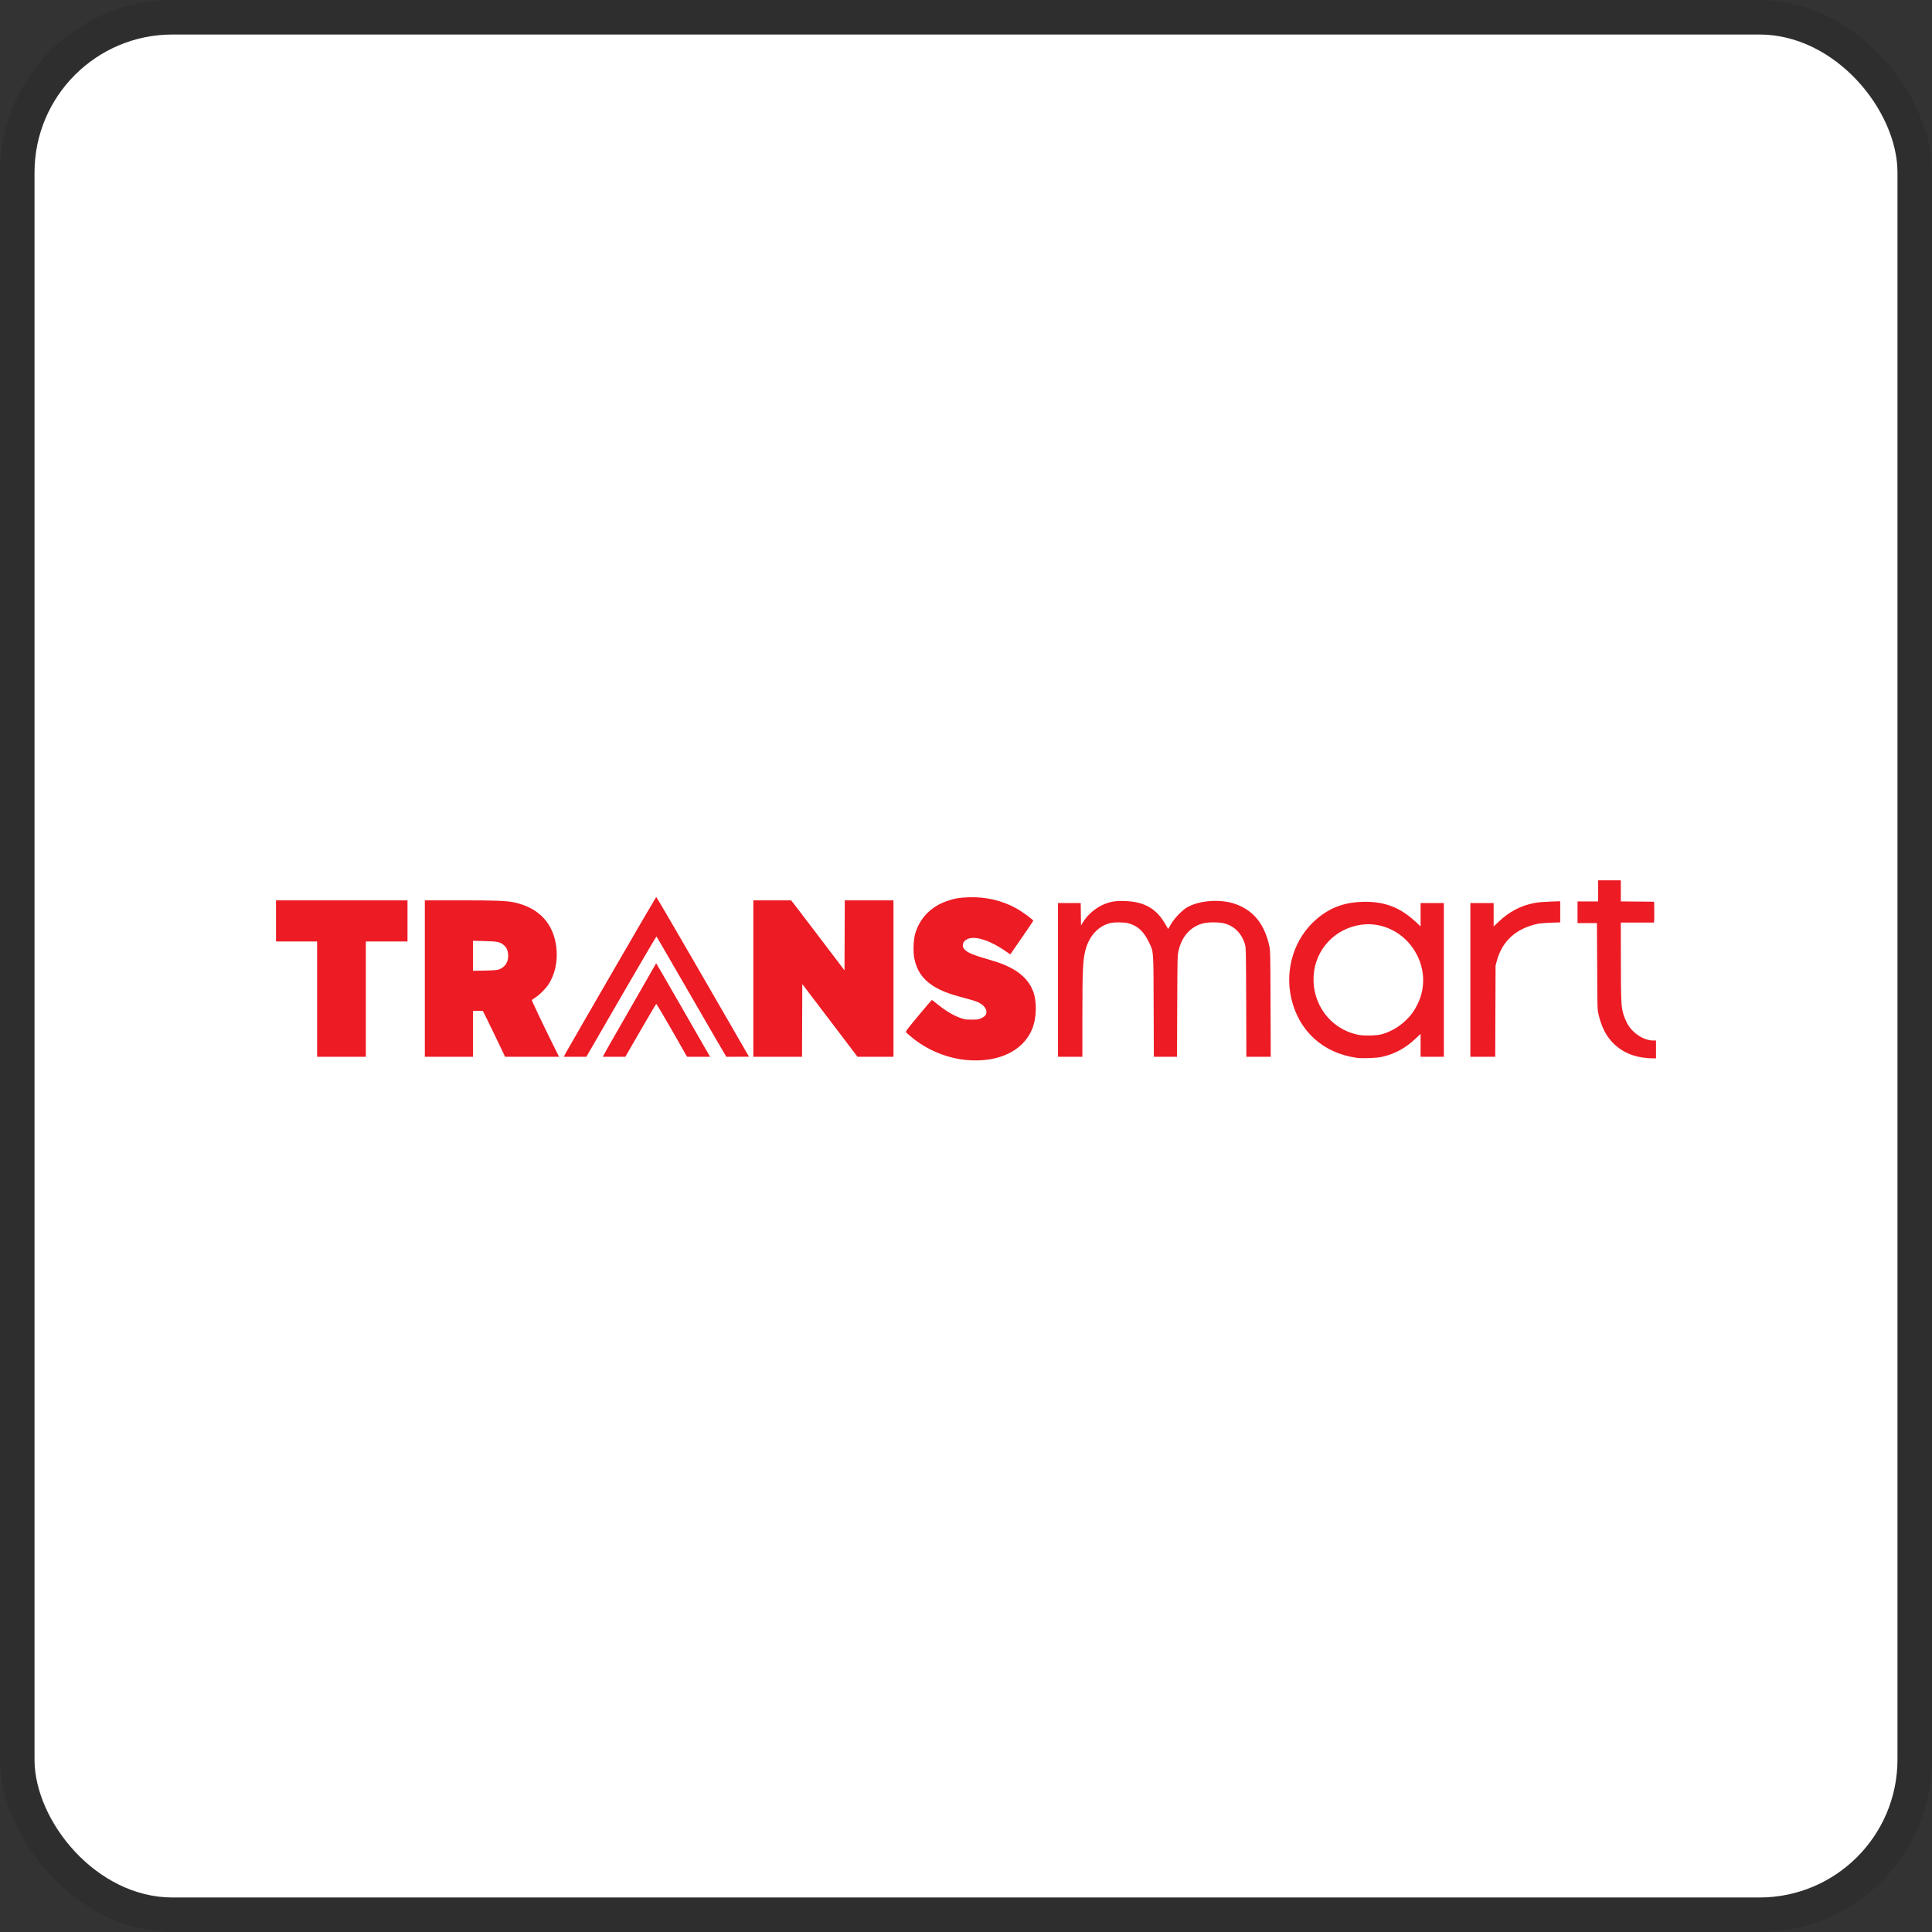 <svg width="112" height="112" viewBox="0 0 112 112" fill="none" xmlns="http://www.w3.org/2000/svg">
<rect x="0" y="0" width="112" height="112" fill="#333333" stroke="none"/>
<g clip-path="url(#clip0_647_1297)">
<rect x="2" y="2" width="108" height="108" rx="8" fill="white"/>
<path d="M56 61.447C54.856 61.337 53.697 60.845 52.811 60.096C52.671 59.977 52.539 59.86 52.519 59.835C52.489 59.799 52.624 59.62 53.242 58.879C53.66 58.377 54.011 57.967 54.021 57.967C54.031 57.967 54.145 58.054 54.275 58.16C54.799 58.589 55.266 58.871 55.702 59.022C55.922 59.099 55.999 59.109 56.329 59.109C56.653 59.109 56.728 59.099 56.862 59.038C57.065 58.947 57.155 58.86 57.179 58.733C57.224 58.495 57.038 58.257 56.678 58.091C56.573 58.042 56.267 57.946 56 57.877C55.04 57.631 54.523 57.433 54.076 57.142C53.473 56.749 53.147 56.266 53.002 55.553C52.929 55.192 52.953 54.478 53.049 54.145C53.309 53.245 53.933 52.587 54.844 52.253C55.285 52.092 55.593 52.036 56.141 52.017C57.158 51.982 58.087 52.198 58.933 52.667C59.255 52.845 59.91 53.326 59.9 53.377C59.896 53.394 59.596 53.839 59.231 54.367L58.569 55.326L58.225 55.094C57.217 54.412 56.316 54.189 55.946 54.528C55.861 54.606 55.834 54.658 55.822 54.768C55.809 54.891 55.82 54.923 55.906 55.026C56.077 55.229 56.402 55.362 57.537 55.692C58.792 56.057 59.553 56.621 59.875 57.425C60.124 58.045 60.104 59.007 59.829 59.669C59.297 60.947 57.839 61.623 56 61.447ZM78.651 61.323C76.707 61.054 75.299 59.777 74.86 57.889C74.462 56.172 75.038 54.371 76.337 53.268C77.148 52.58 78.009 52.279 79.169 52.279C80.33 52.279 81.22 52.639 82.094 53.463L82.353 53.707V52.351H83.702V61.261H82.353V59.938L82.063 60.21C81.47 60.765 80.867 61.094 80.126 61.265C79.818 61.337 78.984 61.369 78.651 61.323ZM80.141 59.947C80.63 59.8 81.099 59.528 81.471 59.175C81.79 58.873 81.984 58.608 82.183 58.202C82.692 57.16 82.59 55.955 81.908 54.965C81.23 53.982 80.067 53.451 78.927 53.605C77.384 53.814 76.235 55.048 76.151 56.587C76.062 58.214 77.121 59.633 78.682 59.978C79.055 60.06 79.82 60.044 80.141 59.947ZM95.225 61.306C94.359 61.18 93.649 60.749 93.187 60.069C92.963 59.74 92.789 59.315 92.667 58.798C92.602 58.525 92.6 58.437 92.589 56.014L92.577 53.512H91.451V52.257H92.643V51.034H93.961V52.256L95.89 52.273L95.899 52.806C95.904 53.099 95.9 53.371 95.891 53.41L95.873 53.481H93.96L93.964 55.732C93.968 58.115 93.981 58.37 94.119 58.827C94.156 58.949 94.245 59.162 94.316 59.3C94.615 59.879 95.278 60.32 95.85 60.32H96V61.355L95.757 61.352C95.623 61.35 95.384 61.33 95.225 61.306ZM18.384 54.579H16V52.194H23.623V54.579H21.208V61.261H18.384V54.579ZM24.628 52.194L26.674 52.194C28.794 52.194 29.373 52.217 29.832 52.318C31.247 52.628 32.092 53.538 32.253 54.927C32.345 55.72 32.171 56.513 31.777 57.093C31.609 57.341 31.288 57.661 31.041 57.825C30.939 57.893 30.843 57.958 30.829 57.97C30.808 57.987 31.614 59.674 32.255 60.955L32.408 61.261H29.282L28.646 59.936C28.296 59.207 28 58.611 27.989 58.601C27.798 58.601 27.593 58.601 27.42 58.601V61.261H24.628V52.194ZM28.927 56.199C29.264 56.074 29.458 55.791 29.459 55.423C29.459 55.135 29.388 54.95 29.222 54.804C28.995 54.603 28.849 54.572 28.086 54.555L27.42 54.54V56.279L28.102 56.265C28.639 56.254 28.815 56.24 28.927 56.199ZM32.682 61.261C32.686 61.251 32.754 61.12 32.842 60.964C33.691 59.471 38.02 52 38.042 51.996C38.057 51.993 39.272 54.073 40.742 56.618L43.422 61.261C42.954 61.252 42.541 61.271 42.106 61.261C42.086 61.239 41.155 59.637 40.064 57.747C38.974 55.858 38.071 54.302 38.059 54.289C38.047 54.276 37.127 55.84 36.015 57.763L33.993 61.261C33.553 61.261 33.074 61.261 32.682 61.261ZM34.946 61.261C34.949 61.254 35.107 60.955 35.335 60.556C36.153 59.123 38.021 55.865 38.039 55.841C38.043 55.836 38.745 57.05 39.6 58.539L41.163 61.261C40.723 61.261 40.25 61.26 39.835 61.261C39.816 61.254 39.429 60.55 38.947 59.713C38.465 58.875 38.059 58.193 38.044 58.197C38.029 58.201 37.62 58.892 37.135 59.733L36.252 61.261C35.968 61.259 35.655 61.266 35.405 61.261C35.282 61.258 35.133 61.264 34.946 61.261ZM43.671 52.194H45.856L45.919 52.265C45.955 52.304 46.652 53.217 47.47 54.294L48.957 56.253L48.973 52.194H51.796V61.261C51.101 61.261 50.405 61.26 49.71 61.261L46.51 57.047L46.494 61.261H43.671L43.671 52.194ZM61.333 52.351H62.65L62.667 53.649L62.789 53.451C63.056 53.017 63.525 52.62 64.003 52.421C64.385 52.262 64.694 52.215 65.222 52.234C66.358 52.276 67.052 52.68 67.575 53.606C67.648 53.736 67.711 53.845 67.716 53.85C67.721 53.855 67.794 53.735 67.878 53.584C68.058 53.259 68.518 52.776 68.808 52.606C69.509 52.196 70.726 52.103 71.583 52.395C72.642 52.756 73.287 53.536 73.577 54.805C73.642 55.089 73.644 55.171 73.655 58.179L73.666 61.261H72.253L72.243 58.1C72.233 55.173 72.228 54.926 72.176 54.753C71.98 54.099 71.549 53.67 70.942 53.523C70.658 53.454 70.049 53.454 69.765 53.523C69.033 53.7 68.511 54.275 68.323 55.112C68.258 55.402 68.256 55.486 68.244 58.336L68.231 61.261H66.889L66.878 58.32C66.866 54.991 66.882 55.206 66.606 54.626C66.302 53.988 65.953 53.667 65.404 53.522C65.165 53.459 64.621 53.452 64.376 53.509C63.721 53.664 63.208 54.179 62.97 54.924C62.777 55.528 62.747 56.065 62.746 59.01L62.745 61.261H61.333L61.333 52.351ZM85.239 52.351H86.588V53.709L86.838 53.47C87.481 52.855 88.13 52.51 88.94 52.349C89.132 52.31 89.457 52.282 89.843 52.268L90.447 52.247V53.472L89.906 53.489C89.589 53.499 89.267 53.527 89.129 53.557C87.892 53.824 87.092 54.546 86.781 55.675L86.699 55.975L86.68 61.261H85.239V52.351Z" fill="#ED1B24"/>
</g>
<rect x="1" y="1" width="110" height="110" rx="9" stroke="black" stroke-opacity="0.1" stroke-width="2"/>
<defs>
<clipPath id="clip0_647_1297">
<rect x="2" y="2" width="108" height="108" rx="8" fill="white"/>
</clipPath>
</defs>
</svg>
